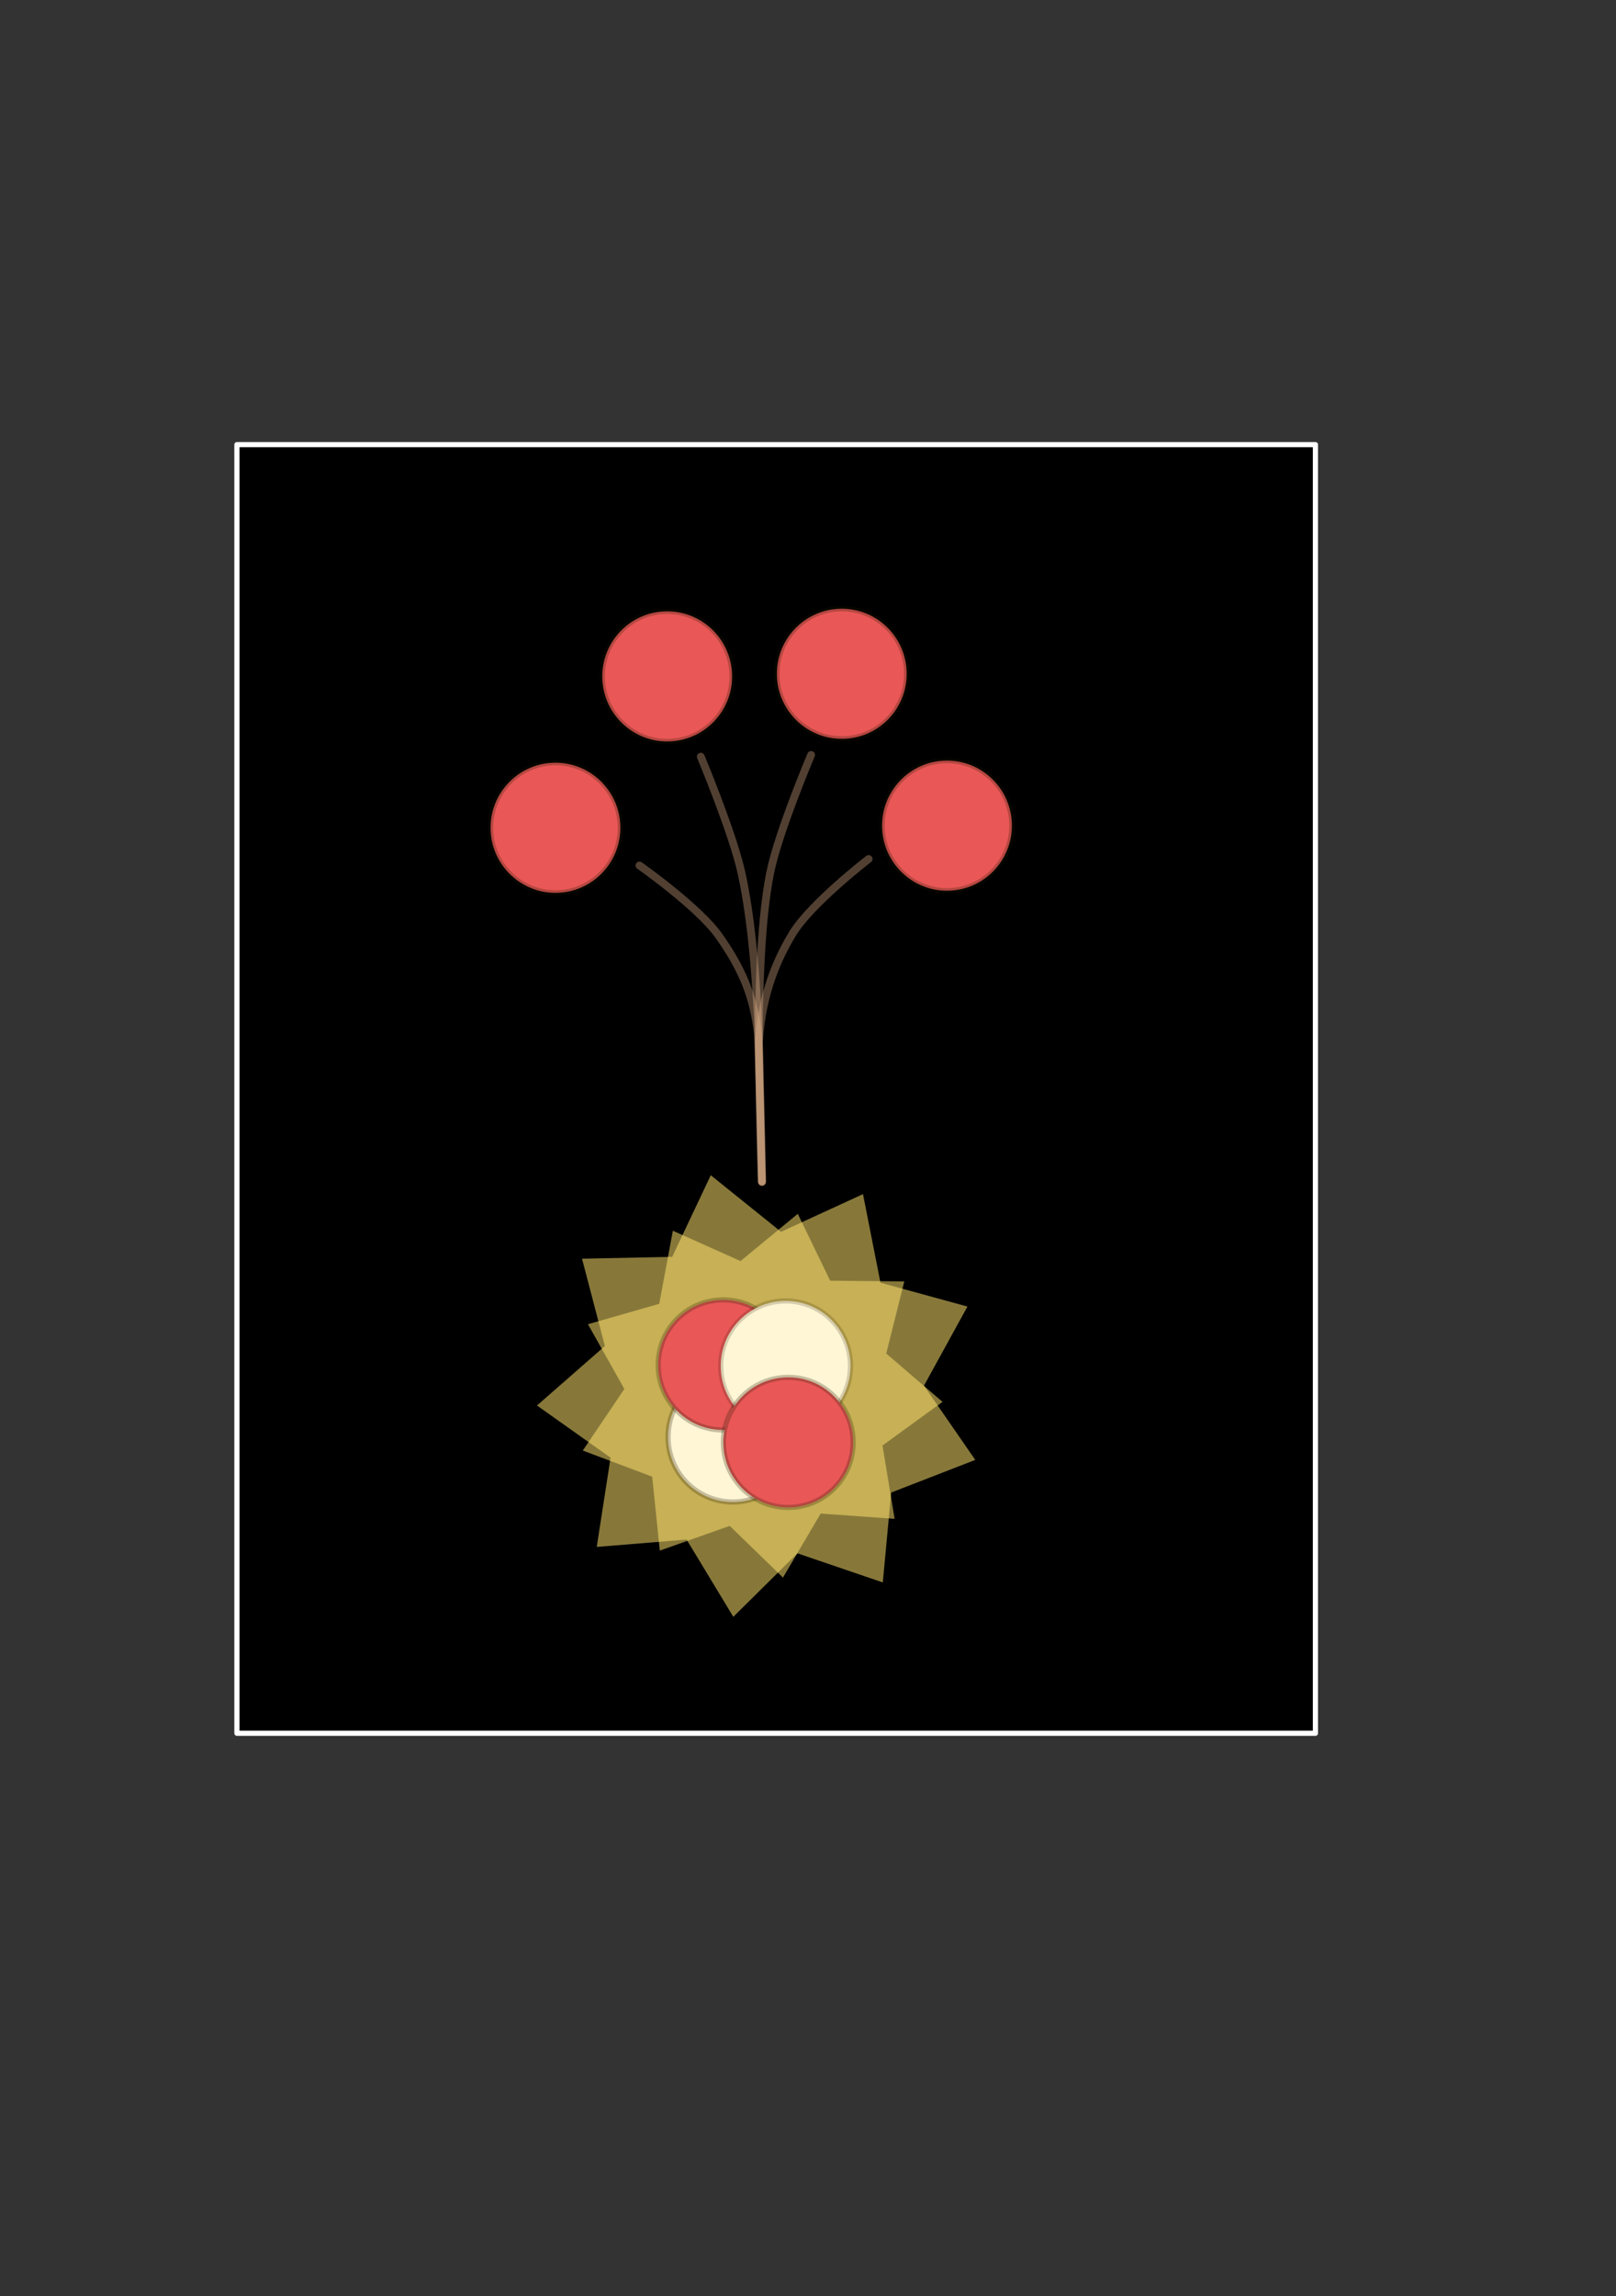 <?xml version="1.0" encoding="UTF-8" standalone="no"?>
<!-- Created with Inkscape (http://www.inkscape.org/) -->

<svg
   xmlns:dc="http://purl.org/dc/elements/1.1/"
   xmlns:cc="http://creativecommons.org/ns#"
   xmlns:rdf="http://www.w3.org/1999/02/22-rdf-syntax-ns#"
   xmlns:svg="http://www.w3.org/2000/svg"
   xmlns="http://www.w3.org/2000/svg"
   xmlns:sodipodi="http://sodipodi.sourceforge.net/DTD/sodipodi-0.dtd"
   xmlns:inkscape="http://www.inkscape.org/namespaces/inkscape"
   width="176mm"
   height="250mm"
   viewBox="0 0 623.622 885.827"
   id="svg6976"
   version="1.1"
   inkscape:version="0.91 r13725"
   sodipodi:docname="hydrogen_fusion.svg">
  <rect x="0" y="0" width="623.622" height="885.827" fill="#333333" stroke="none"/>
  <defs
     id="defs6978" />
  <sodipodi:namedview
     id="base"
     pagecolor="#ffffff"
     bordercolor="#666666"
     borderopacity="1.0"
     inkscape:pageopacity="0.0"
     inkscape:pageshadow="2"
     inkscape:zoom="0.35"
     inkscape:cx="-119.28571"
     inkscape:cy="520"
     inkscape:document-units="px"
     inkscape:current-layer="layer1"
     showgrid="false"
     inkscape:window-width="1859"
     inkscape:window-height="1056"
     inkscape:window-x="61"
     inkscape:window-y="24"
     inkscape:window-maximized="1" />
  <g
     inkscape:label="Layer 1"
     inkscape:groupmode="layer"
     id="layer1"
     transform="translate(0,-166.535)">
    <rect
       style="opacity:1;fill:#000000;fill-opacity:1;fill-rule:evenodd;stroke:#ffffff;stroke-width:2;stroke-linecap:round;stroke-linejoin:round;stroke-miterlimit:4;stroke-dasharray:none;stroke-dashoffset:0;stroke-opacity:1"
       id="rect7586"
       width="416.198"
       height="497.143"
       x="91.429"
       y="338.076" />
    <ellipse
       style="display:inline;opacity:1;fill:#ea5757;fill-opacity:1;fill-rule:evenodd;stroke:#221b01;stroke-width:2;stroke-linecap:round;stroke-linejoin:round;stroke-miterlimit:4;stroke-dasharray:none;stroke-dashoffset:0;stroke-opacity:0.257"
       id="path15326-7"
       cx="491.84"
       cy="-356.1"
       transform="matrix(0.019,1,-1,0.019,0,0)"
       rx="25.091"
       ry="25.037" />
    <ellipse
       style="display:inline;opacity:1;fill:#ea5757;fill-opacity:1;fill-rule:evenodd;stroke:#221b01;stroke-width:2;stroke-linecap:round;stroke-linejoin:round;stroke-miterlimit:4;stroke-dasharray:none;stroke-dashoffset:0;stroke-opacity:0.257"
       id="path15326-7-0"
       cx="432.497"
       cy="-316.627"
       transform="matrix(0.019,1,-1,0.019,0,0)"
       rx="25.091"
       ry="25.037" />
    <ellipse
       style="display:inline;opacity:1;fill:#ea5757;fill-opacity:1;fill-rule:evenodd;stroke:#221b01;stroke-width:2;stroke-linecap:round;stroke-linejoin:round;stroke-miterlimit:4;stroke-dasharray:none;stroke-dashoffset:0;stroke-opacity:0.257"
       id="path15326-7-0-0-3"
       cx="489.79"
       cy="-205.048"
       transform="matrix(0.019,1,-1,0.019,0,0)"
       rx="25.091"
       ry="25.037" />
    <ellipse
       style="display:inline;opacity:1;fill:#ea5757;fill-opacity:1;fill-rule:evenodd;stroke:#221b01;stroke-width:2;stroke-linecap:round;stroke-linejoin:round;stroke-miterlimit:4;stroke-dasharray:none;stroke-dashoffset:0;stroke-opacity:0.257"
       id="path15326-7-0-0-4"
       cx="432.223"
       cy="-249.258"
       transform="matrix(0.019,1,-1,0.019,0,0)"
       rx="25.091"
       ry="25.037" />
    <g
       id="g18297"
       transform="matrix(1.071,0.137,-0.137,1.072,331.144,-594.206)">
      <path
         transform="matrix(0.672,0.119,-0.119,0.672,-49.104,457.567)"
         sodipodi:type="star"
         style="opacity:1;fill:#ffe26f;fill-opacity:0.529;fill-rule:evenodd;stroke:none;stroke-width:3;stroke-linecap:round;stroke-linejoin:round;stroke-miterlimit:4;stroke-dasharray:none;stroke-dashoffset:0;stroke-opacity:0.359"
         id="path18065"
         sodipodi:sides="9"
         sodipodi:cx="429.85568"
         sodipodi:cy="1023.1145"
         sodipodi:r1="117.42516"
         sodipodi:r2="85.499138"
         sodipodi:arg1="-0.0044642561"
         sodipodi:arg2="0.34460159"
         inkscape:flatsided="false"
         inkscape:rounded="0"
         inkscape:randomized="0"
         d="m 547.28,1022.59 -36.951,29.408 9.816,46.194 -47.209,-1.224 -22.173,41.696 -35.377,-31.283 -43.787,17.689 -6.992,-46.705 -44.913,-14.596 24.665,-40.272 -25.023,-40.05 44.781,-14.996 6.575,-46.765 43.943,17.297 35.097,-31.598 22.544,41.497 47.196,-1.646 -9.403,46.279 z"
         inkscape:transform-center-x="-3.4511207"
         inkscape:transform-center-y="-0.091028849" />
      <path
         sodipodi:type="star"
         style="display:inline;opacity:1;fill:#ffe26f;fill-opacity:0.529;fill-rule:evenodd;stroke:none;stroke-width:3;stroke-linecap:round;stroke-linejoin:round;stroke-miterlimit:4;stroke-dasharray:none;stroke-dashoffset:0;stroke-opacity:0.359"
         id="path18065-8"
         sodipodi:sides="9"
         sodipodi:cx="516.04523"
         sodipodi:cy="1021.6329"
         sodipodi:r1="117.42516"
         sodipodi:r2="85.499138"
         sodipodi:arg1="-0.0044642561"
         sodipodi:arg2="0.34460159"
         inkscape:flatsided="false"
         inkscape:rounded="0"
         inkscape:randomized="0"
         d="m 633.469,1021.109 -36.951,29.408 9.816,46.194 -47.209,-1.224 -22.173,41.696 -35.377,-31.283 -43.787,17.689 -6.992,-46.705 -44.913,-14.596 24.665,-40.272 -25.023,-40.05 44.781,-14.996 6.575,-46.765 43.943,17.297 35.097,-31.598 22.544,41.497 47.196,-1.646 -9.403,46.279 z"
         inkscape:transform-center-x="1.4447906"
         inkscape:transform-center-y="-1.4794902"
         transform="matrix(0.559,-0.046,0.046,0.56,-218.333,648.131)" />
      <g
         transform="matrix(0.675,0.098,-0.098,0.676,-40.075,482.054)"
         id="g15528">
        <circle
           transform="matrix(0.493,-0.87,0.87,0.493,0,0)"
           style="display:inline;opacity:1;fill:#fff6d5;fill-opacity:1;fill-rule:evenodd;stroke:#221b01;stroke-width:2.713;stroke-linecap:round;stroke-linejoin:round;stroke-miterlimit:4;stroke-dasharray:none;stroke-dashoffset:0;stroke-opacity:0.257"
           id="path15326-7-5"
           cx="-710.402"
           cy="829.56"
           r="34" />
        <circle
           transform="matrix(0.493,-0.87,0.87,0.493,0,0)"
           style="display:inline;opacity:1;fill:#ea5757;fill-opacity:1;fill-rule:evenodd;stroke:#221b01;stroke-width:2.713;stroke-linecap:round;stroke-linejoin:round;stroke-miterlimit:4;stroke-dasharray:none;stroke-dashoffset:0;stroke-opacity:0.257"
           id="path15326-7-0-0-6-6"
           cx="-687.476"
           cy="799.249"
           r="34" />
        <circle
           transform="matrix(0.493,-0.87,0.87,0.493,0,0)"
           style="display:inline;opacity:1;fill:#fff6d5;fill-opacity:1;fill-rule:evenodd;stroke:#221b01;stroke-width:2.713;stroke-linecap:round;stroke-linejoin:round;stroke-miterlimit:4;stroke-dasharray:none;stroke-dashoffset:0;stroke-opacity:0.184"
           id="path15326-7-5-6"
           cx="-664.679"
           cy="822.769"
           r="34" />
        <circle
           transform="matrix(0.493,-0.87,0.87,0.493,0,0)"
           style="display:inline;opacity:1;fill:#ea5757;fill-opacity:1;fill-rule:evenodd;stroke:#221b01;stroke-width:2.713;stroke-linecap:round;stroke-linejoin:round;stroke-miterlimit:4;stroke-dasharray:none;stroke-dashoffset:0;stroke-opacity:0.257"
           id="path15326-7-0-0-6"
           cx="-691.893"
           cy="852.037"
           r="34" />
      </g>
    </g>
    <path
       sodipodi:nodetypes="cacc"
       inkscape:connector-curvature="0"
       id="path17993"
       d="m 335.21,497.937 c 0,0 -22.24,17.091 -29.363,28.818 -7.675,12.634 -12.153,26.425 -12.993,42.42 0.329,27.318 1.138,52.995 1.138,52.995"
       style="fill:none;fill-rule:evenodd;stroke:#e3b38d;stroke-width:3;stroke-linecap:round;stroke-linejoin:round;stroke-miterlimit:4;stroke-dasharray:none;stroke-opacity:0.359" />
    <path
       sodipodi:nodetypes="cacc"
       inkscape:connector-curvature="0"
       id="path17993-1"
       d="m 246.774,500.44 c 0,0 22.897,16.072 30.761,27.314 7.758,11.09 13.296,21.843 14.932,37.777 1.031,27.301 1.659,56.926 1.659,56.926"
       style="display:inline;fill:none;fill-rule:evenodd;stroke:#e3b38d;stroke-width:3;stroke-linecap:round;stroke-linejoin:round;stroke-miterlimit:4;stroke-dasharray:none;stroke-opacity:0.359" />
    <path
       sodipodi:nodetypes="cacc"
       inkscape:connector-curvature="0"
       id="path17993-19"
       d="m 313.01,457.79 c 0,0 -12.549,29.63 -15.759,45.289 -4.302,20.986 -4.318,54.563 -4.464,64.115 0.329,27.319 1.183,55.315 1.183,55.315"
       style="display:inline;fill:none;fill-rule:evenodd;stroke:#e3b38d;stroke-width:3;stroke-linecap:round;stroke-linejoin:round;stroke-miterlimit:4;stroke-dasharray:none;stroke-opacity:0.359" />
    <path
       sodipodi:nodetypes="cacc"
       inkscape:connector-curvature="0"
       id="path17993-19-0"
       d="m 270.444,458.451 c 0,0 12.297,29.415 15.712,44.901 5.074,23.008 6.375,54.38 6.88,70.349 0.731,27.311 1.031,48.863 1.031,48.863"
       style="display:inline;fill:none;fill-rule:evenodd;stroke:#e3b38d;stroke-width:3;stroke-linecap:round;stroke-linejoin:round;stroke-miterlimit:4;stroke-dasharray:none;stroke-opacity:0.359" />
  </g>
</svg>
